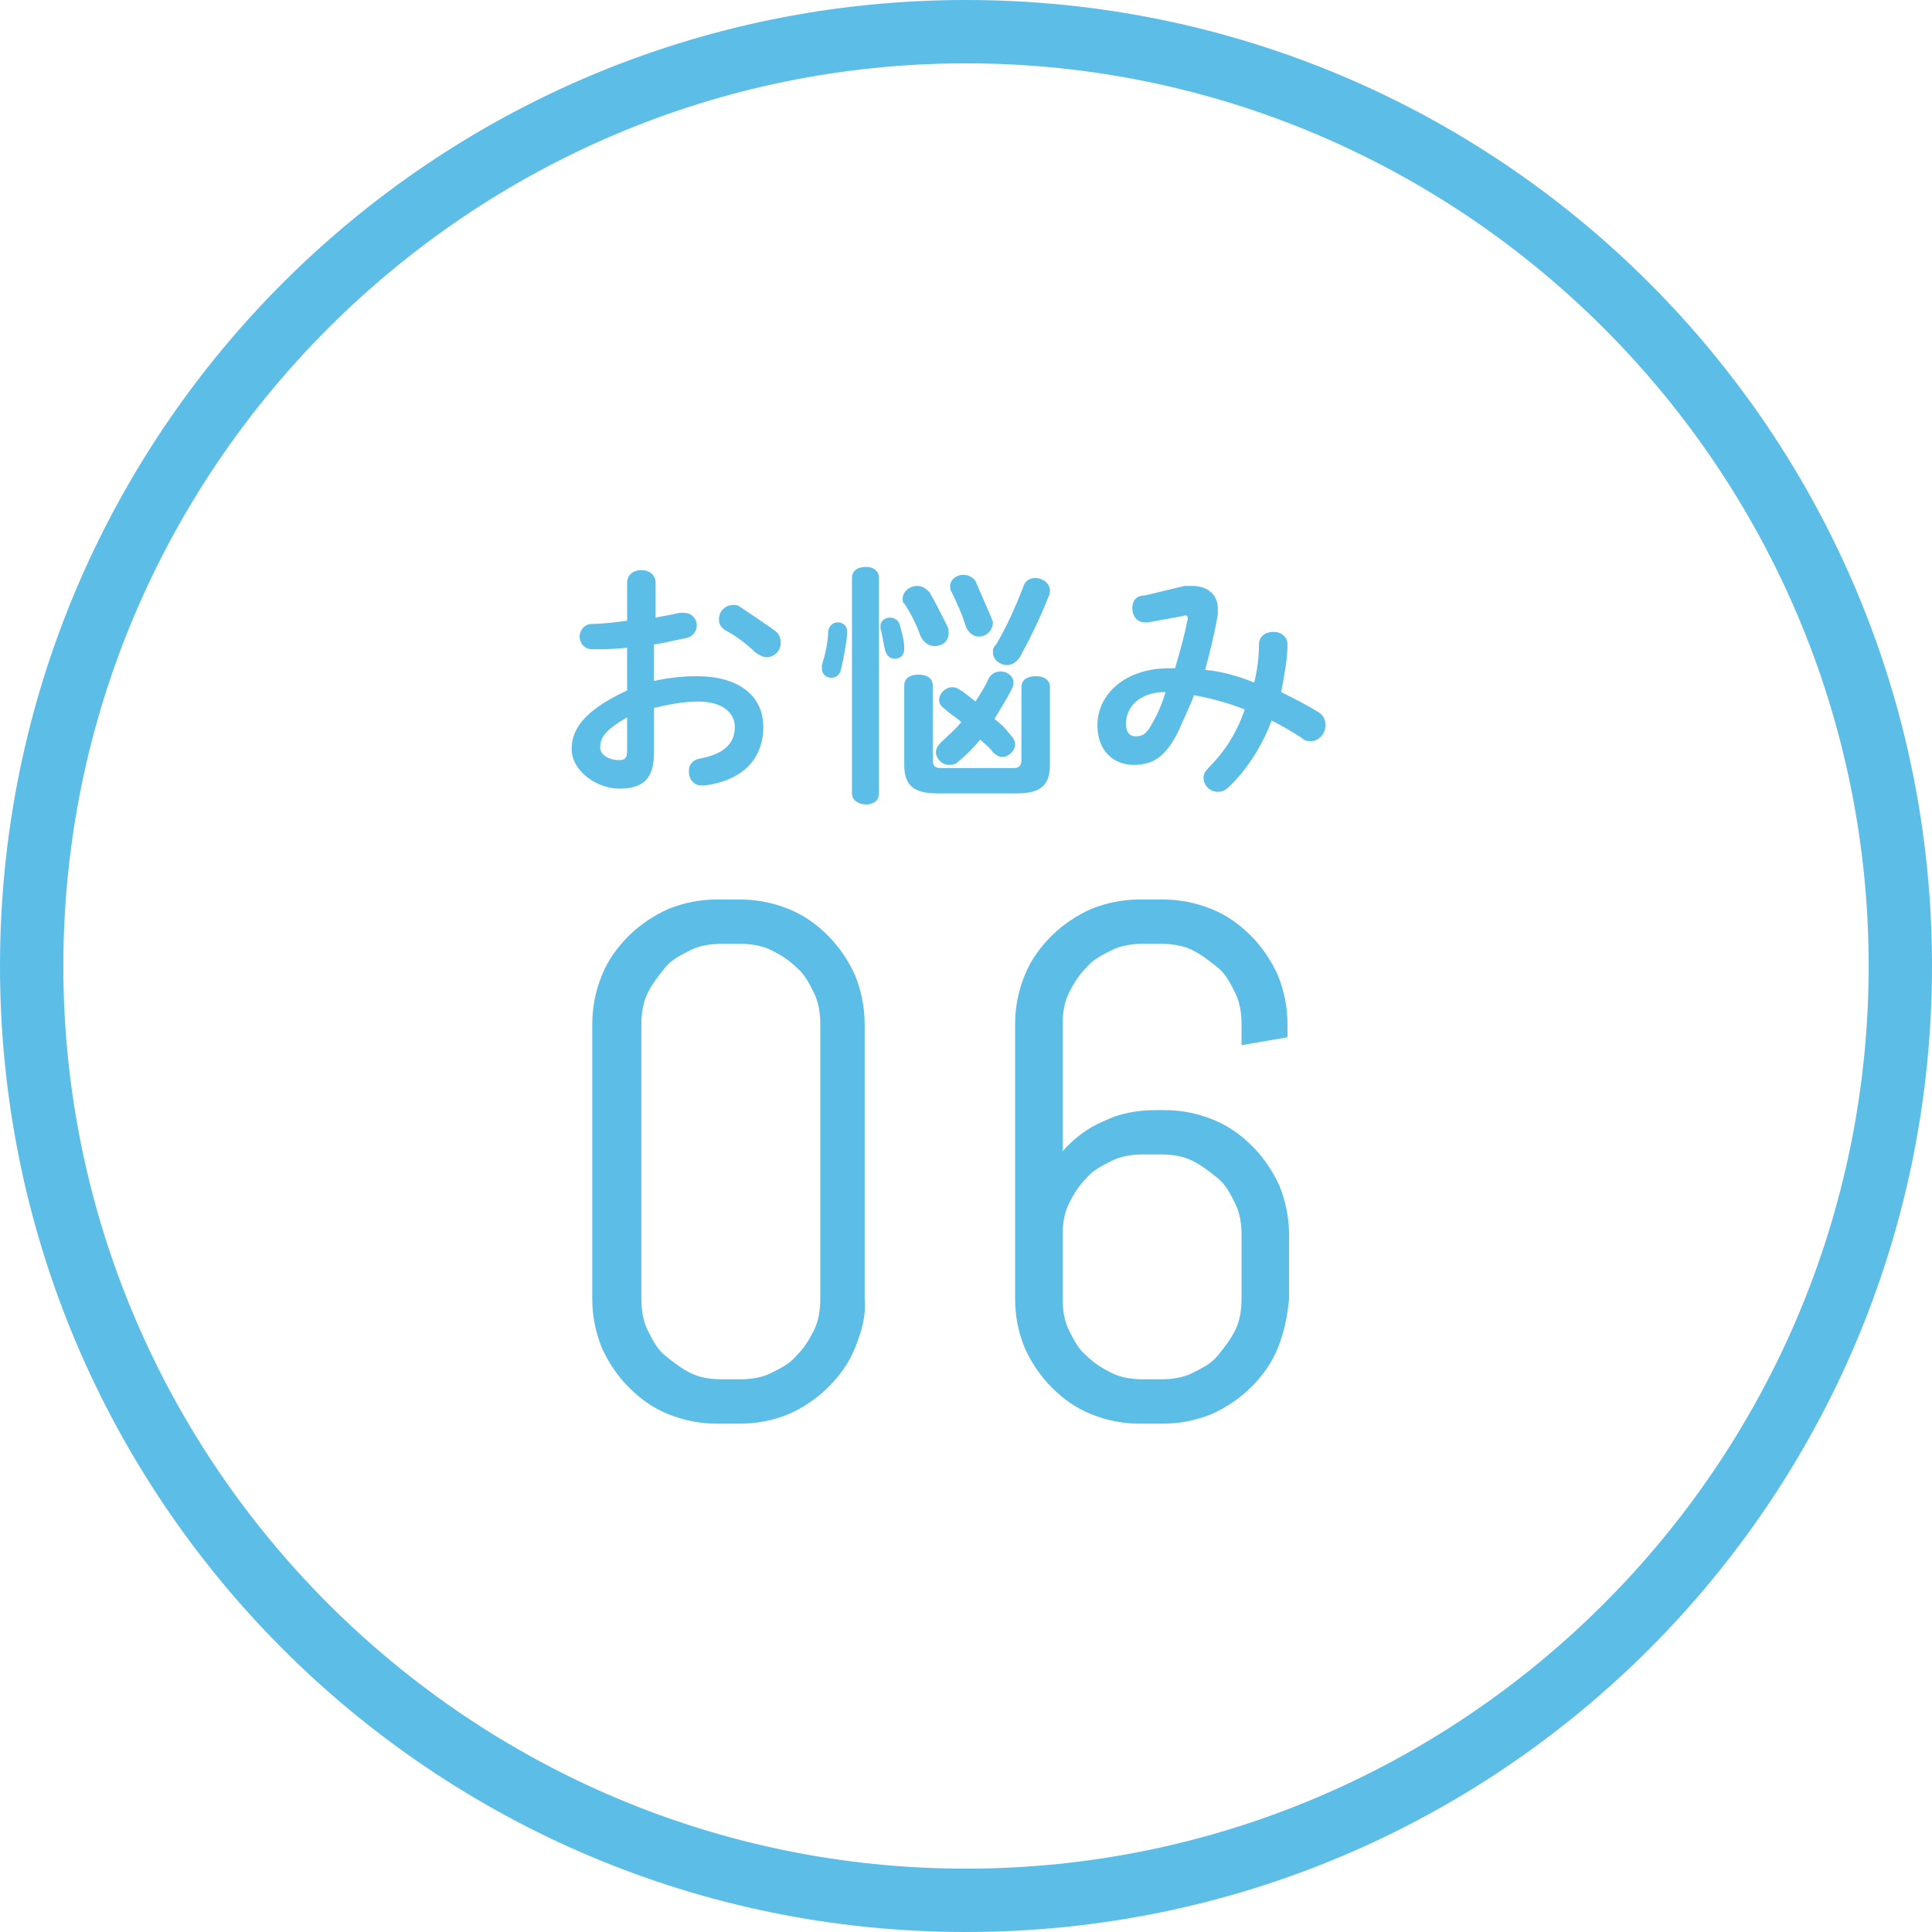 <!-- Generator: Adobe Illustrator 22.1.0, SVG Export Plug-In  -->
<svg version="1.1"
	 xmlns="http://www.w3.org/2000/svg" xmlns:xlink="http://www.w3.org/1999/xlink" xmlns:a="http://ns.adobe.com/AdobeSVGViewerExtensions/3.0/"
	 x="0px" y="0px" width="122px" height="122px" viewBox="0 0 122 122" style="enable-background:new 0 0 122 122;"
	 xml:space="preserve">
<style type="text/css">
	.st0{fill:#5CBDE7;}
</style>
<defs>
</defs>
<g>
	<path class="st0" d="M61,4c31.4,0,57,25.6,57,57s-25.6,57-57,57S4,92.4,4,61S29.6,4,61,4 M61,0C27.3,0,0,27.3,0,61s27.3,61,61,61
		s61-27.3,61-61S94.7,0,61,0L61,0z"/>
</g>
<g>
	<g>
		<g>
			<path class="st0" d="M41.3,43c0.9-0.2,1.8-0.3,2.7-0.3c2.6,0,4.2,1.2,4.2,3.2c0,2.1-1.4,3.4-3.7,3.7c-0.1,0-0.1,0-0.2,0
				c-0.5,0-0.8-0.4-0.8-0.9c0-0.4,0.2-0.7,0.7-0.8c1.6-0.3,2.2-1,2.2-2c0-0.9-0.8-1.6-2.3-1.6c-1,0-1.9,0.2-2.8,0.4v2.8
				c0,1.7-0.7,2.3-2.2,2.3c-1.4,0-3-1.1-3-2.5c0-1.2,0.7-2.4,3.5-3.7v-2.7C38.8,41,38,41,37.4,41c-0.5,0-0.8-0.4-0.8-0.8
				c0-0.4,0.3-0.8,0.8-0.8c0.6,0,1.4-0.1,2.2-0.2v-2.4c0-0.5,0.4-0.8,0.9-0.8s0.9,0.3,0.9,0.8V39c0.5-0.1,1.1-0.2,1.5-0.3
				c0.1,0,0.2,0,0.3,0c0.5,0,0.8,0.4,0.8,0.8c0,0.3-0.2,0.7-0.7,0.8c-0.6,0.1-1.3,0.3-2,0.4V43z M39.6,45.3
				c-1.4,0.8-1.7,1.3-1.7,1.9c0,0.5,0.6,0.8,1.2,0.8c0.5,0,0.5-0.3,0.5-0.7V45.3z M48.9,39.8c0.3,0.2,0.4,0.5,0.4,0.8
				c0,0.5-0.4,0.9-0.9,0.9c-0.2,0-0.4-0.1-0.7-0.3c-0.5-0.5-1.3-1.1-1.9-1.4c-0.3-0.2-0.4-0.4-0.4-0.7c0-0.5,0.4-0.9,0.9-0.9
				c0.1,0,0.3,0,0.4,0.1C47.3,38.7,48.2,39.3,48.9,39.8z"/>
			<path class="st0" d="M52.9,39.3c0.3,0,0.6,0.2,0.6,0.6c0,0.4-0.2,1.6-0.4,2.4c-0.1,0.4-0.4,0.5-0.6,0.5c-0.3,0-0.6-0.2-0.6-0.6
				c0-0.1,0-0.1,0-0.2c0.2-0.6,0.4-1.5,0.4-2.2C52.4,39.5,52.6,39.3,52.9,39.3z M55.5,50.1c0,0.5-0.4,0.7-0.8,0.7
				c-0.4,0-0.9-0.2-0.9-0.7V36.5c0-0.5,0.4-0.7,0.9-0.7c0.4,0,0.8,0.2,0.8,0.7V50.1z M57.1,40.9V41c0,0.4-0.3,0.6-0.6,0.6
				c-0.3,0-0.5-0.2-0.6-0.5c-0.1-0.4-0.2-1.1-0.3-1.4c0-0.1,0-0.1,0-0.2c0-0.3,0.3-0.5,0.6-0.5c0.2,0,0.5,0.1,0.6,0.4
				C56.9,39.8,57.1,40.4,57.1,40.9z M59.8,39.5c0.1,0.2,0.1,0.3,0.1,0.5c0,0.5-0.4,0.8-0.9,0.8c-0.3,0-0.7-0.2-0.9-0.7
				c-0.2-0.6-0.6-1.4-1-2C57,38.1,57,37.9,57,37.8c0-0.4,0.4-0.8,0.9-0.8c0.3,0,0.5,0.1,0.8,0.4C59.1,38.1,59.5,38.9,59.8,39.5z
				 M59.2,50.1c-1.5,0-2.1-0.5-2.1-1.8v-5c0-0.5,0.4-0.7,0.9-0.7s0.9,0.2,0.9,0.7v4.7c0,0.4,0.2,0.5,0.5,0.5H64
				c0.3,0,0.5-0.1,0.5-0.5v-4.6c0-0.5,0.4-0.7,0.9-0.7s0.9,0.2,0.9,0.7v4.9c0,1.3-0.6,1.8-2.1,1.8H59.2z M63.8,46.4
				c0.2,0.2,0.3,0.4,0.3,0.6c0,0.4-0.4,0.8-0.8,0.8c-0.2,0-0.4-0.1-0.6-0.3c-0.2-0.3-0.5-0.5-0.8-0.8c-0.4,0.5-0.9,1-1.4,1.4
				c-0.2,0.2-0.4,0.2-0.6,0.2c-0.4,0-0.8-0.4-0.8-0.8c0-0.2,0.1-0.4,0.3-0.6c0.4-0.4,0.9-0.8,1.3-1.3c-0.3-0.3-0.7-0.5-1-0.8
				c-0.3-0.2-0.4-0.4-0.4-0.6c0-0.4,0.4-0.8,0.8-0.8c0.1,0,0.3,0,0.4,0.1c0.4,0.2,0.7,0.5,1.1,0.8c0.3-0.5,0.6-0.9,0.8-1.4
				c0.2-0.4,0.5-0.5,0.8-0.5c0.4,0,0.8,0.3,0.8,0.7c0,0.1,0,0.2-0.1,0.4c-0.3,0.6-0.7,1.2-1.1,1.9C63.2,45.7,63.5,46,63.8,46.4z
				 M62.6,39c0,0.1,0.1,0.2,0.1,0.3c0,0.5-0.4,0.9-0.9,0.9c-0.3,0-0.6-0.2-0.8-0.6c-0.2-0.7-0.6-1.6-0.9-2.2
				c-0.1-0.1-0.1-0.3-0.1-0.4c0-0.4,0.4-0.7,0.8-0.7c0.3,0,0.6,0.1,0.8,0.4C61.9,37.4,62.3,38.3,62.6,39z M64.4,41.5
				c-0.2,0.3-0.5,0.5-0.8,0.5c-0.4,0-0.9-0.3-0.9-0.8c0-0.2,0-0.3,0.2-0.5c0.6-1,1.2-2.3,1.7-3.6c0.1-0.4,0.4-0.6,0.8-0.6
				c0.4,0,0.9,0.3,0.9,0.8c0,0.1,0,0.2-0.1,0.4C65.7,39,65,40.4,64.4,41.5z"/>
			<path class="st0" d="M74.8,37c0.2,0,0.3,0,0.5,0c1,0,1.6,0.6,1.6,1.4c0,0.1,0,0.3,0,0.4c-0.2,1.2-0.5,2.4-0.8,3.5
				c1.1,0.1,2.1,0.4,3.1,0.8c0.2-0.8,0.3-1.6,0.3-2.4c0-0.5,0.4-0.8,0.9-0.8c0.5,0,0.9,0.3,0.9,0.8c0,0.9-0.2,2-0.4,3
				c0.8,0.4,1.6,0.8,2.4,1.3c0.3,0.2,0.4,0.5,0.4,0.8c0,0.5-0.4,1-0.9,1c-0.2,0-0.4,0-0.6-0.2c-0.6-0.4-1.3-0.8-1.9-1.1
				c-0.6,1.6-1.5,3-2.6,4.1c-0.3,0.3-0.5,0.4-0.8,0.4c-0.5,0-0.9-0.4-0.9-0.9c0-0.2,0.1-0.4,0.3-0.6c1-1,1.8-2.2,2.3-3.7
				c-1-0.4-2.1-0.7-3.2-0.9c-0.3,0.8-0.7,1.6-1,2.3c-0.8,1.6-1.6,2.1-2.8,2.1c-1.3,0-2.3-0.9-2.3-2.5c0-2,1.8-3.6,4.5-3.6h0.4
				c0.3-1,0.6-2.1,0.8-3.1c0,0,0-0.1,0-0.1c0-0.1-0.1-0.2-0.3-0.1l-2.2,0.4c-0.1,0-0.1,0-0.2,0c-0.5,0-0.8-0.4-0.8-0.9
				c0-0.4,0.2-0.8,0.8-0.8L74.8,37z M72.8,45.6c0.3-0.5,0.6-1.2,0.8-1.9c-1.7,0-2.5,1-2.5,2c0,0.6,0.3,0.8,0.6,0.8
				C72.1,46.5,72.4,46.4,72.8,45.6z"/>
		</g>
	</g>
	<g>
		<g>
			<path class="st0" d="M54,85.1c-0.4,1-1,1.8-1.7,2.5s-1.6,1.3-2.5,1.7c-1,0.4-2,0.6-3.1,0.6h-1.4c-1.1,0-2.1-0.2-3.1-0.6
				c-1-0.4-1.8-1-2.5-1.7s-1.3-1.6-1.7-2.5c-0.4-1-0.6-2-0.6-3.1V64.7c0-1.1,0.2-2.1,0.6-3.1c0.4-1,1-1.8,1.7-2.5s1.6-1.3,2.5-1.7
				c1-0.4,2-0.6,3.1-0.6h1.4c1.1,0,2.1,0.2,3.1,0.6c1,0.4,1.8,1,2.5,1.7s1.3,1.6,1.7,2.5c0.4,1,0.6,2,0.6,3.1V82
				C54.7,83.1,54.4,84.1,54,85.1z M51.8,64.7c0-0.7-0.1-1.4-0.4-2c-0.3-0.6-0.6-1.2-1.1-1.6c-0.5-0.5-1-0.8-1.6-1.1
				c-0.6-0.3-1.3-0.4-2-0.4h-1.1c-0.7,0-1.4,0.1-2,0.4c-0.6,0.3-1.2,0.6-1.6,1.1s-0.8,1-1.1,1.6c-0.3,0.6-0.4,1.3-0.4,2V82
				c0,0.7,0.1,1.4,0.4,2c0.3,0.6,0.6,1.2,1.1,1.6s1,0.8,1.6,1.1c0.6,0.3,1.3,0.4,2,0.4h1.1c0.7,0,1.4-0.1,2-0.4
				c0.6-0.3,1.2-0.6,1.6-1.1c0.5-0.5,0.8-1,1.1-1.6c0.3-0.6,0.4-1.3,0.4-2V64.7z"/>
			<path class="st0" d="M80.7,85.1c-0.4,1-1,1.8-1.7,2.5s-1.6,1.3-2.5,1.7c-1,0.4-2,0.6-3.1,0.6H72c-1.1,0-2.1-0.2-3.1-0.6
				c-1-0.4-1.8-1-2.5-1.7s-1.3-1.6-1.7-2.5c-0.4-1-0.6-2-0.6-3.1V64.7c0-1.1,0.2-2.1,0.6-3.1c0.4-1,1-1.8,1.7-2.5s1.6-1.3,2.5-1.7
				c1-0.4,2-0.6,3.1-0.6h1.4c1.1,0,2.1,0.2,3.1,0.6c1,0.4,1.8,1,2.5,1.7s1.3,1.6,1.7,2.5c0.4,1,0.6,2,0.6,3.1v0.8L78.4,66v-1.3
				c0-0.7-0.1-1.4-0.4-2c-0.3-0.6-0.6-1.2-1.1-1.6s-1-0.8-1.6-1.1c-0.6-0.3-1.3-0.4-2-0.4h-1.1c-0.7,0-1.4,0.1-2,0.4
				c-0.6,0.3-1.2,0.6-1.6,1.1c-0.5,0.5-0.8,1-1.1,1.6c-0.3,0.6-0.4,1.3-0.4,2v8c0.7-0.8,1.6-1.5,2.6-1.9c1-0.5,2.1-0.7,3.3-0.7h0.5
				c1.1,0,2.1,0.2,3.1,0.6c1,0.4,1.8,1,2.5,1.7s1.3,1.6,1.7,2.5c0.4,1,0.6,2,0.6,3.1v4C81.3,83.1,81.1,84.1,80.7,85.1z M78.4,78
				c0-0.7-0.1-1.4-0.4-2c-0.3-0.6-0.6-1.2-1.1-1.6s-1-0.8-1.6-1.1c-0.6-0.3-1.3-0.4-2-0.4h-1.1c-0.7,0-1.4,0.1-2,0.4
				c-0.6,0.3-1.2,0.6-1.6,1.1c-0.5,0.5-0.8,1-1.1,1.6c-0.3,0.6-0.4,1.3-0.4,2v4c0,0.7,0.1,1.4,0.4,2c0.3,0.6,0.6,1.2,1.1,1.6
				c0.5,0.5,1,0.8,1.6,1.1c0.6,0.3,1.3,0.4,2,0.4h1.1c0.7,0,1.4-0.1,2-0.4c0.6-0.3,1.2-0.6,1.6-1.1s0.8-1,1.1-1.6
				c0.3-0.6,0.4-1.3,0.4-2V78z"/>
		</g>
	</g>
</g>
</svg>
